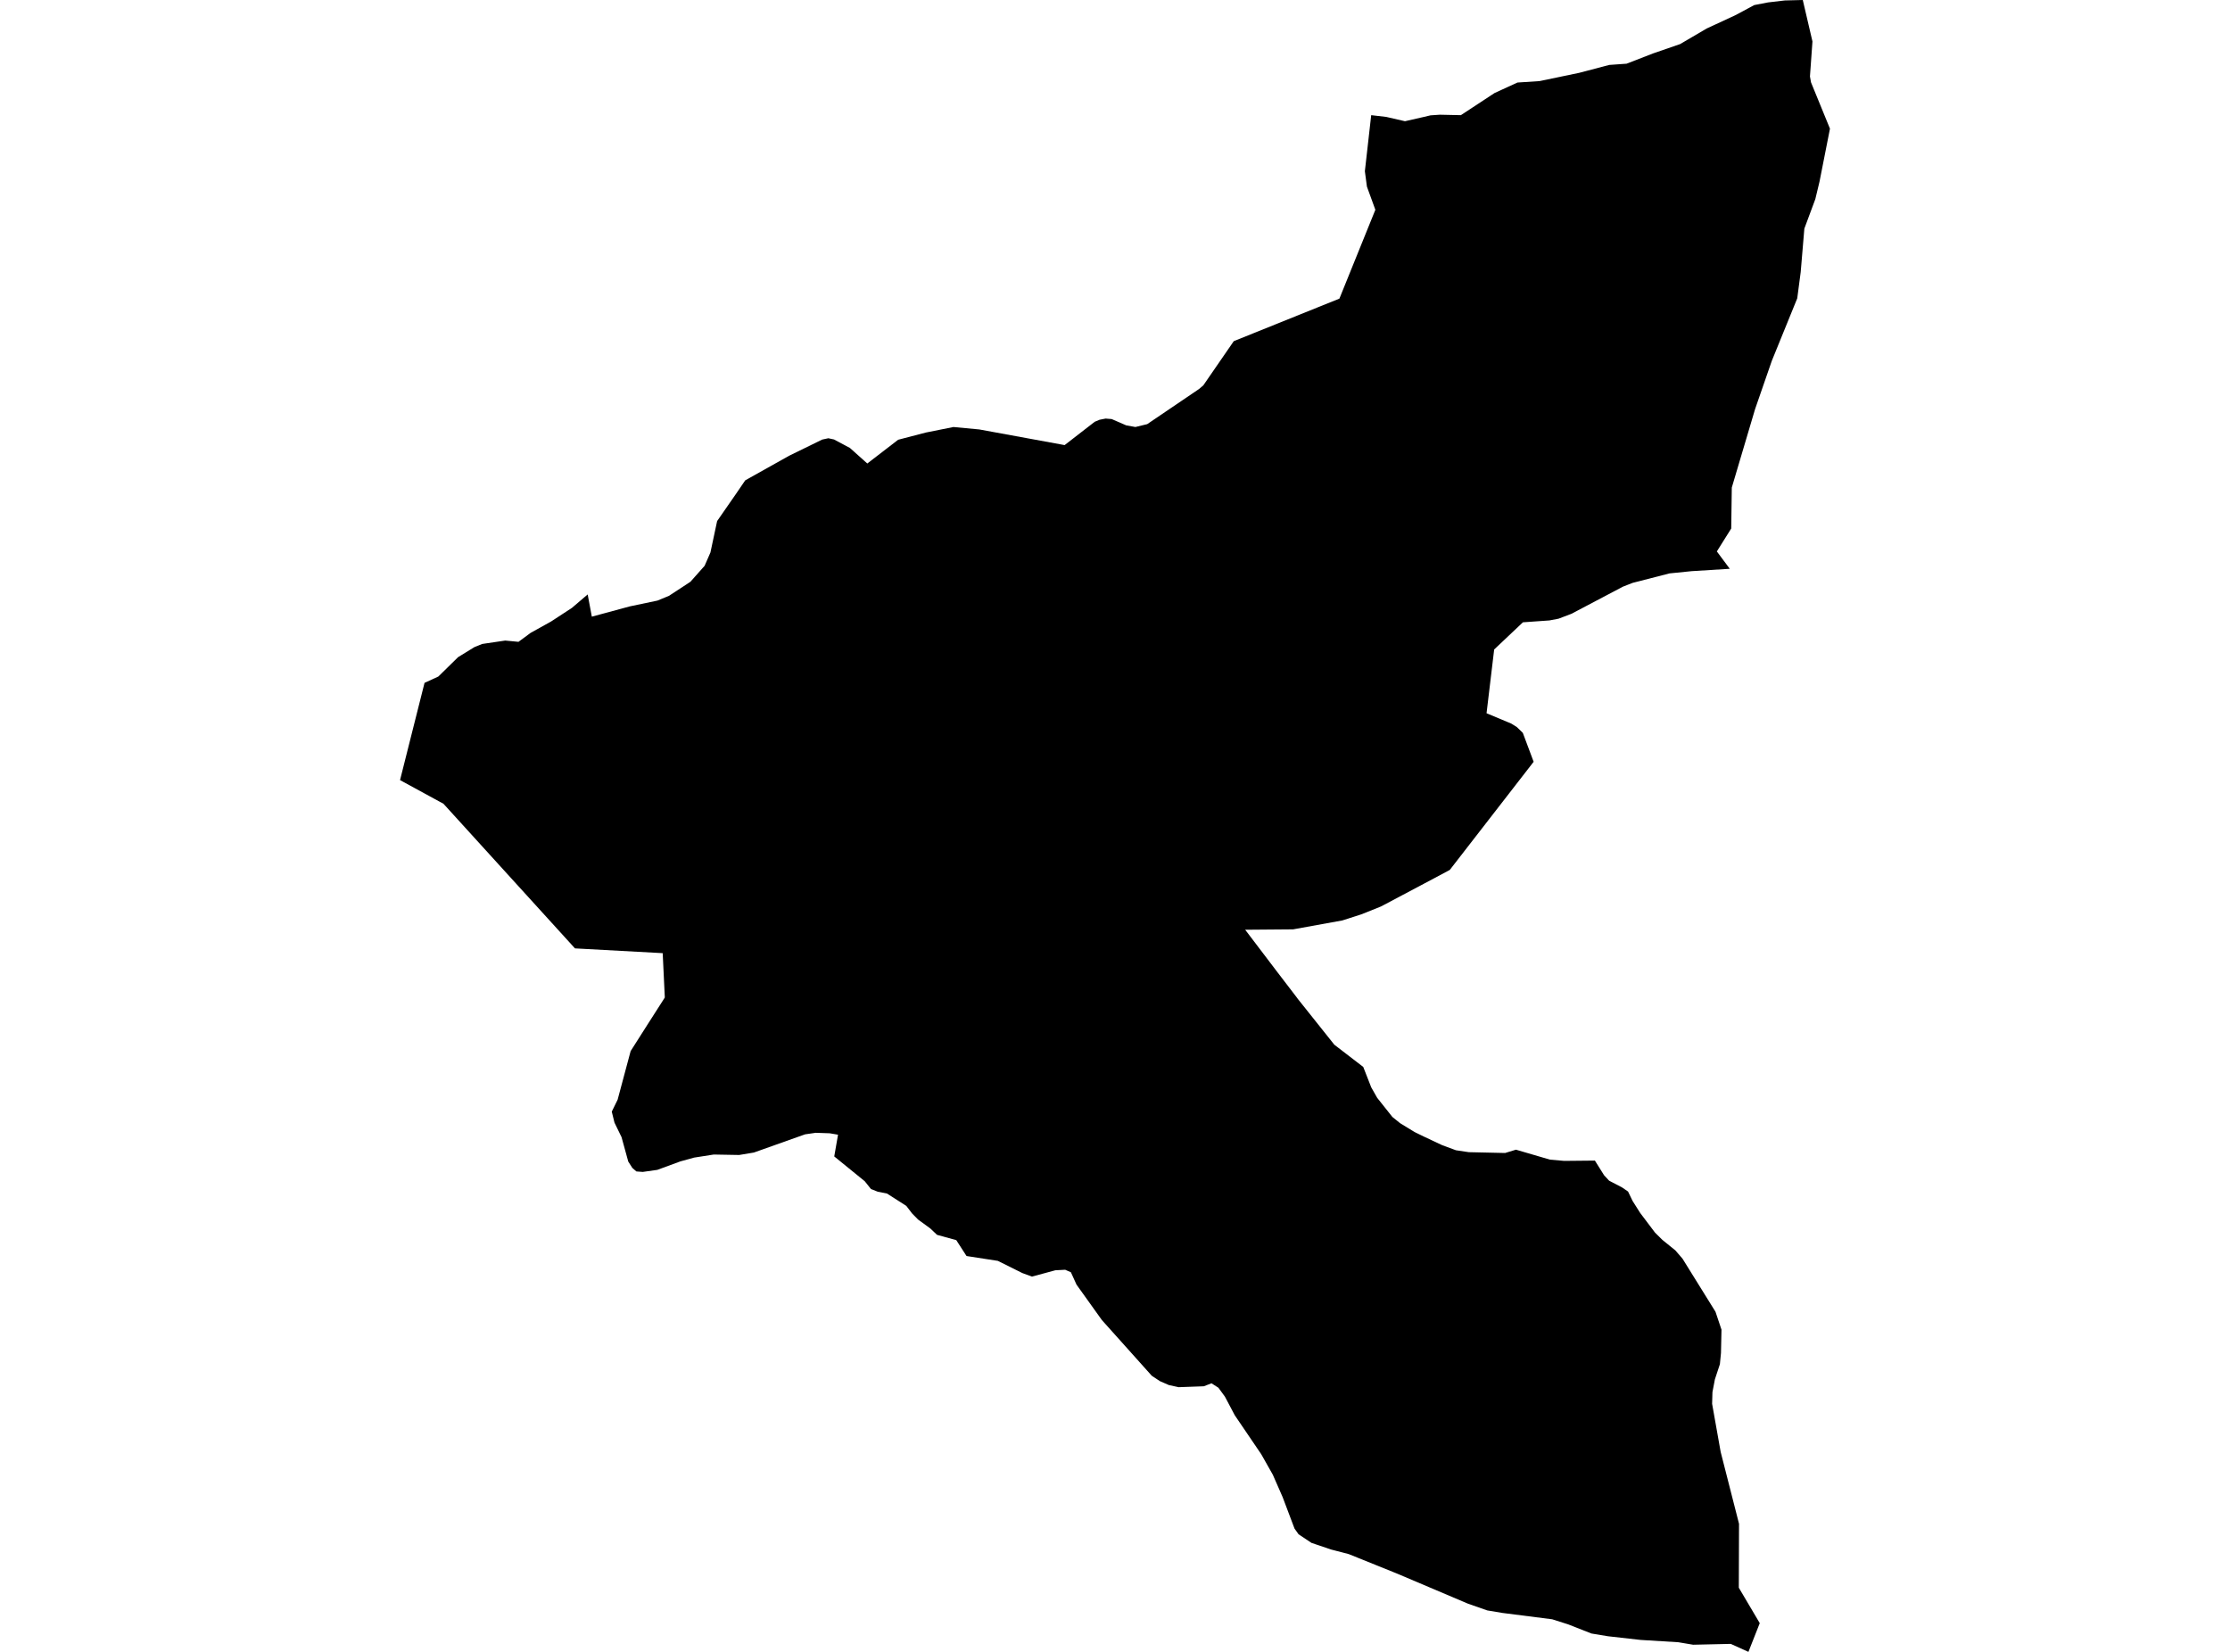 <?xml version='1.0'?>
<svg  baseProfile = 'tiny' width = '540' height = '400' stroke-linecap = 'round' stroke-linejoin = 'round' version='1.1' xmlns='http://www.w3.org/2000/svg'>
<path id='0590401001' title='0590401001'  d='M 418.869 137.731 409.646 138.307 404.29 138.847 395.359 141.138 393.003 142.058 380.525 148.632 377.417 149.814 375.199 150.237 368.778 150.69 361.817 157.271 359.971 172.711 365.954 175.213 367.318 176.067 368.756 177.468 371.375 184.466 351.069 210.653 344.787 214.002 334.447 219.482 329.624 221.416 325.057 222.882 313.141 225.042 301.525 225.137 309.267 235.33 313.973 241.474 314.258 241.868 314.666 242.379 323.116 252.981 330.113 258.358 332.047 263.298 333.484 265.83 337.169 270.471 339.044 271.981 342.539 274.119 344.794 275.221 349.238 277.308 352.557 278.533 355.68 279 364.466 279.197 367.092 278.395 375.323 280.803 378.745 281.109 386.209 281.036 388.435 284.59 389.653 285.903 392.776 287.53 394.236 288.53 395.33 290.799 397.176 293.718 400.773 298.482 402.554 300.241 405.699 302.787 407.428 304.794 415.41 317.643 416.862 321.977 416.738 327.64 416.476 330.339 415.265 334.009 414.673 337.111 414.593 339.927 416.665 351.587 421.109 368.989 421.058 384.466 426.129 393.046 423.386 400 419.103 398.066 409.996 398.271 406.392 397.665 397.3 397.111 389.391 396.22 385.378 395.556 379.686 393.324 375.877 392.112 363.75 390.565 360.139 389.96 355.498 388.34 338.278 381.036 326.611 376.33 322.342 375.221 317.578 373.608 314.447 371.521 313.47 370.142 310.587 362.51 308.216 357.103 305.407 352.134 299 342.7 296.622 338.205 295.046 336.045 293.367 334.965 291.499 335.688 285.414 335.907 283.05 335.396 280.868 334.44 278.913 333.148 266.822 319.65 260.679 311.069 259.321 308.077 257.935 307.472 255.556 307.596 249.901 309.128 247.567 308.274 241.634 305.319 234.046 304.144 231.565 300.299 226.903 299.015 225.305 297.497 222.32 295.316 220.883 293.856 219.46 292.003 214.776 289.011 212.572 288.581 210.908 287.924 209.398 286.034 202.014 280.029 202.933 274.768 200.912 274.425 197.526 274.309 194.951 274.681 182.547 279.088 178.993 279.679 172.835 279.57 168.077 280.314 164.75 281.233 159.168 283.283 155.644 283.78 154.09 283.663 153.119 282.809 152.134 281.27 150.507 275.352 148.8 271.85 148.143 269.179 149.559 266.29 152.711 254.52 156.833 248.041 160.839 241.78 160.985 241.532 160.474 230.806 139.234 229.653 107.391 194.637 96.87 188.902 102.802 165.356 106.144 163.823 110.923 159.132 114.885 156.695 116.753 155.936 122.342 155.111 125.553 155.418 128.479 153.258 133.462 150.485 138.497 147.194 142.306 143.94 143.313 149.325 152.506 146.837 159.212 145.429 161.985 144.283 166.239 141.503 167.194 140.868 170.624 137.008 172.032 133.783 173.652 126.18 178.263 119.533 180.46 116.315 191.091 110.361 199.095 106.443 200.584 106.122 201.963 106.421 205.801 108.464 210.018 112.236 217.49 106.487 224.181 104.743 230.879 103.4 237.147 103.991 257.804 107.778 265.093 102.131 266.268 101.642 267.727 101.357 269.194 101.474 272.711 102.999 274.943 103.4 277.796 102.707 290.347 94.199 291.39 93.309 298.76 82.612 324.341 72.309 333.046 50.799 331.003 45.188 330.507 41.459 332.039 27.888 335.68 28.311 340.219 29.354 344.801 28.311 346.406 27.931 348.661 27.778 353.754 27.888 361.912 22.525 367.457 19.985 372.849 19.628 382.437 17.629 389.675 15.724 393.878 15.425 400.314 12.93 406.844 10.675 413.302 6.888 420.175 3.707 424.808 1.226 428.143 0.584 432.193 0.109 436.549 0 438.891 10.04 438.285 18.511 438.541 19.942 443.13 31.157 440.598 43.991 439.584 48.216 436.928 55.359 436.045 65.881 435.206 72.244 429.048 87.377 424.991 99.088 419.358 118.066 419.219 127.982 415.739 133.528 418.869 137.731 Z' />
</svg>
